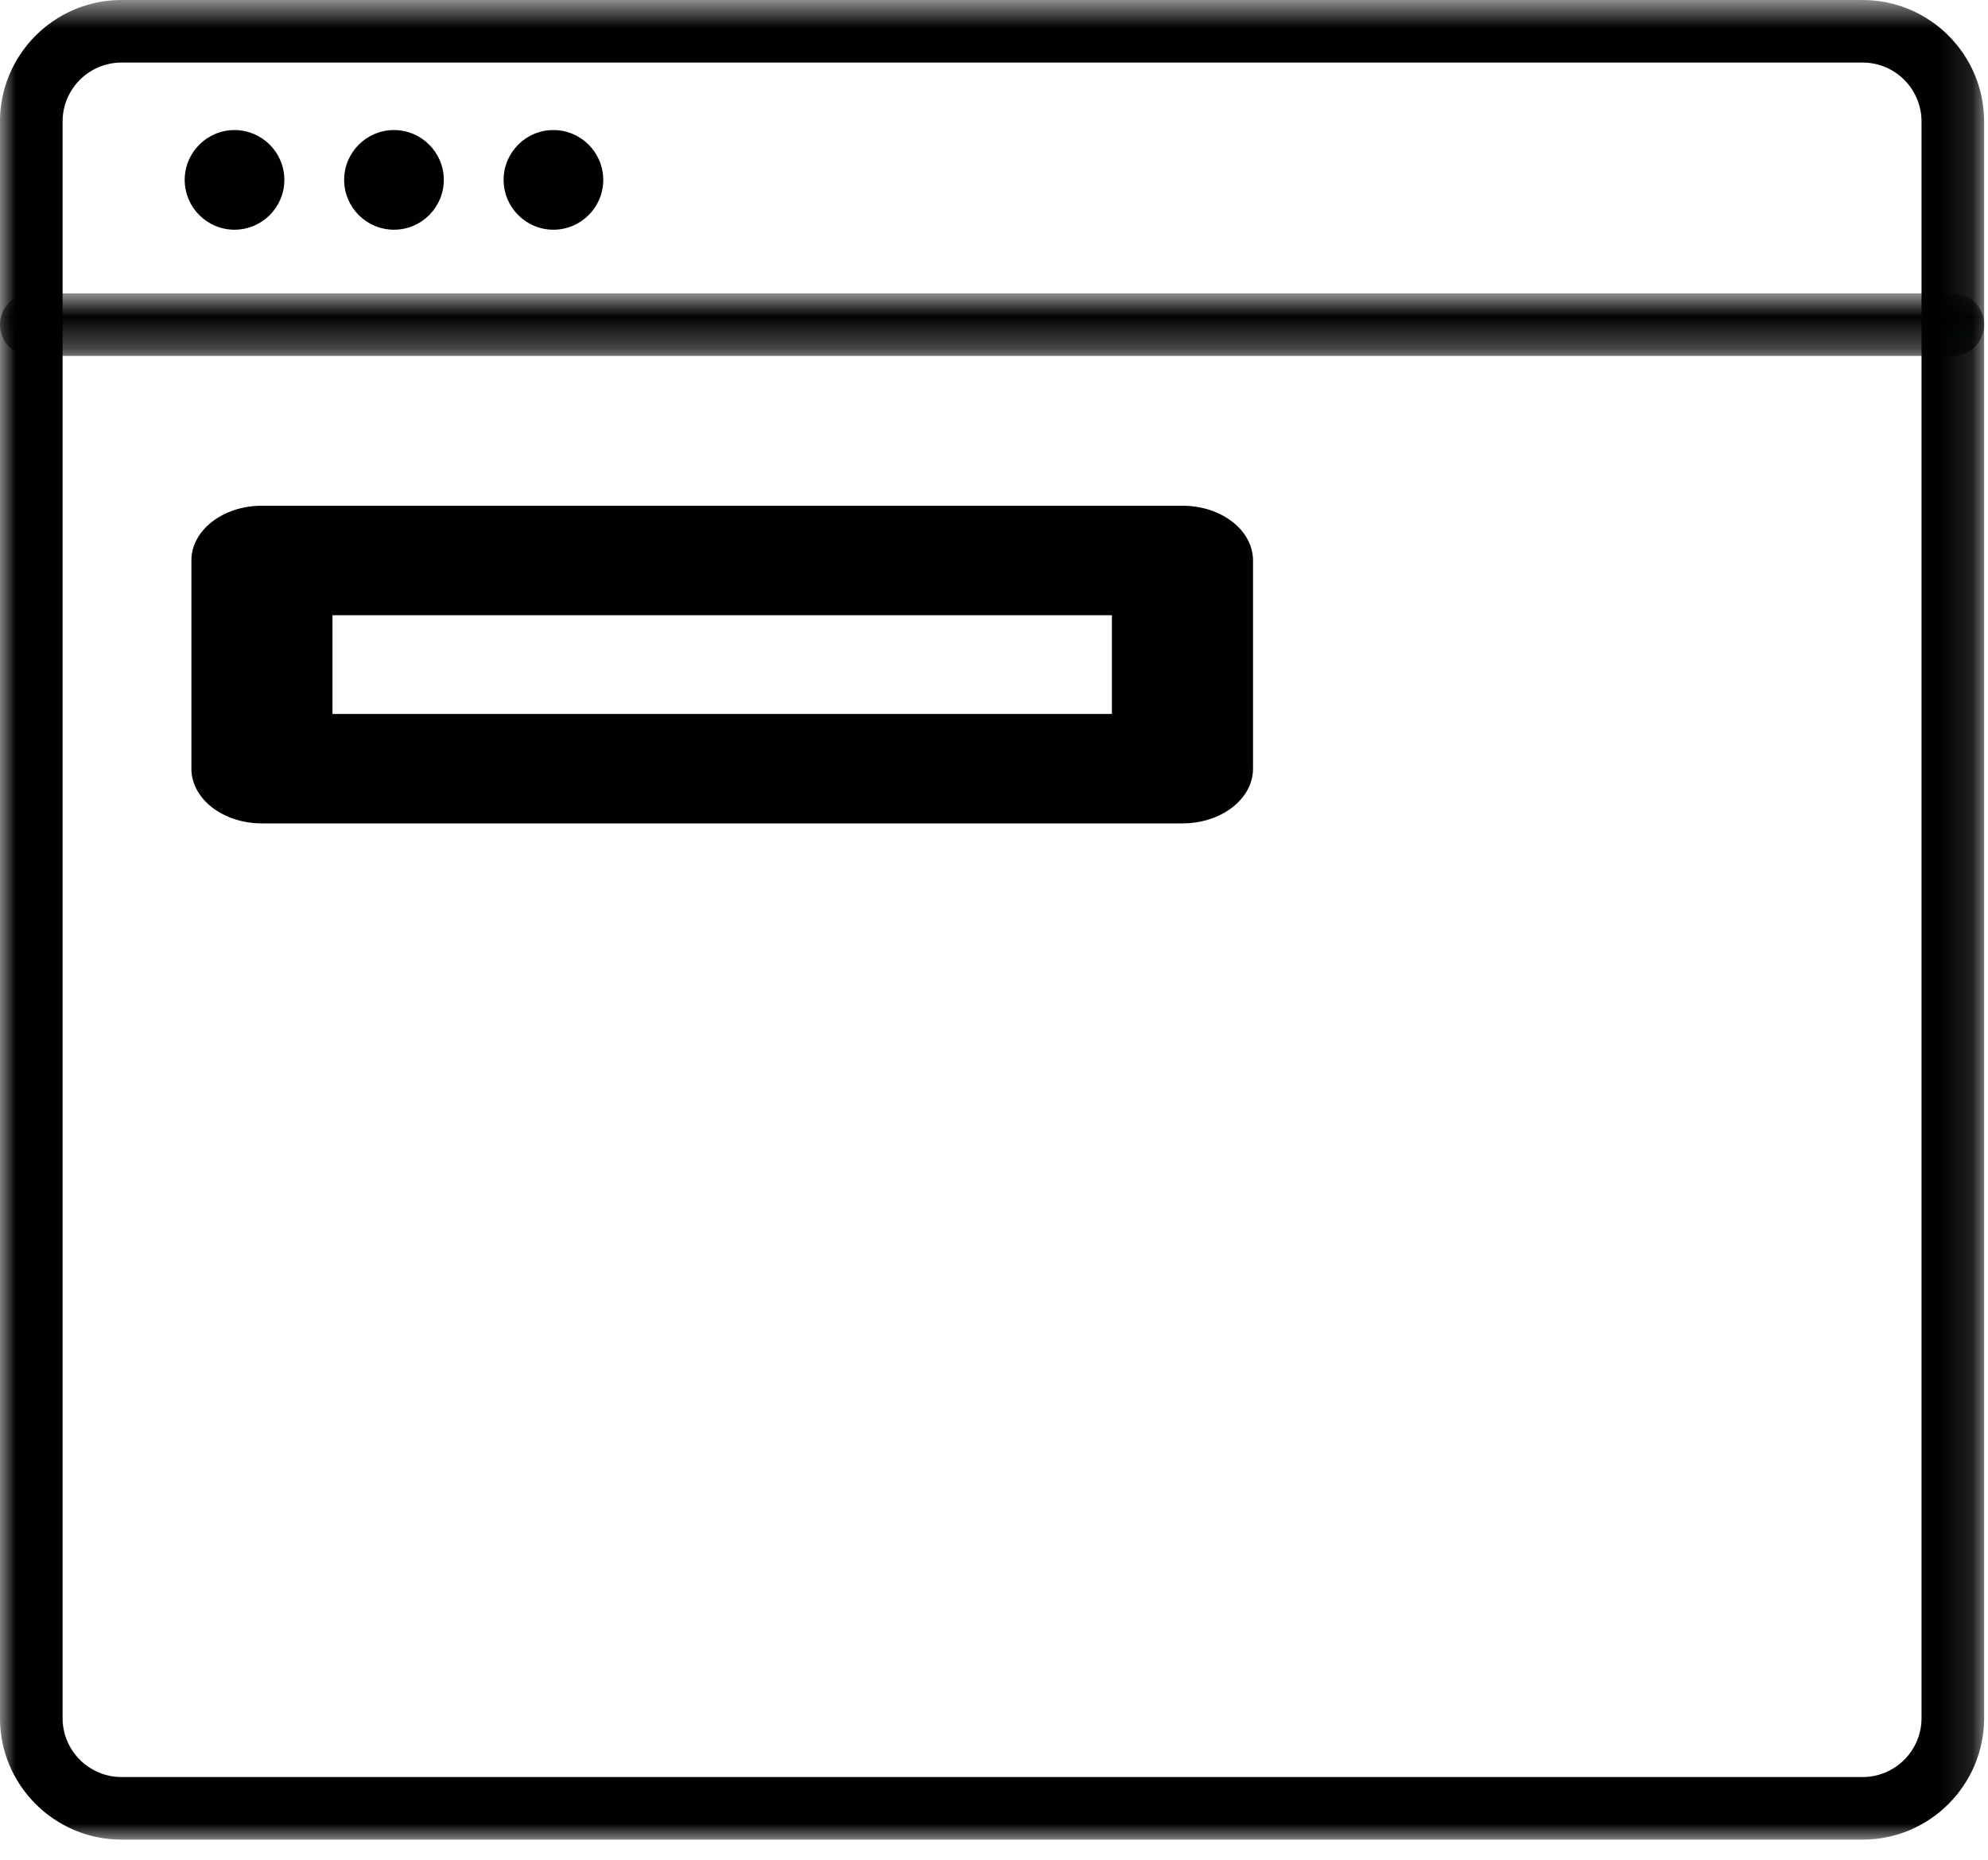 <?xml version="1.0" encoding="UTF-8"?>
<svg width="62px" height="58px" viewBox="0 0 62 58" version="1.1" xmlns="http://www.w3.org/2000/svg" xmlns:xlink="http://www.w3.org/1999/xlink">
    <!-- Generator: Sketch 49.3 (51167) - http://www.bohemiancoding.com/sketch -->
    <title>Page 1</title>
    <desc>Created with Sketch.</desc>
    <defs>
        <polygon id="path-1" points="0 0.628 61.879 0.628 61.879 58 0 58"></polygon>
        <polygon id="path-3" points="0 0.777 61.88 0.777 61.88 2.728 0 2.728"></polygon>
        <polygon id="path-5" points="0 58.372 61.88 58.372 61.88 1 0 1"></polygon>
    </defs>
    <g id="Page-1" stroke="none" stroke-width="1" fill="none" fill-rule="evenodd">
        <g transform="translate(0, -1)">
            <g id="Group-3" transform="translate(0, 0.372)">
                <mask id="mask-2" fill="white">
                    <use xlink:href="#path-1"></use>
                </mask>
                <g id="Clip-2"></g>
                <path d="M3.79,2.579 C2.776,2.579 1.952,3.404 1.952,4.418 L1.952,54.21 C1.952,55.224 2.776,56.048 3.79,56.048 L58.089,56.048 C59.103,56.048 59.927,55.224 59.927,54.21 L59.927,4.418 C59.927,3.404 59.103,2.579 58.089,2.579 L3.79,2.579 Z M58.089,58 L3.79,58 C1.7,58 -0.001,56.3 -0.001,54.21 L-0.001,4.418 C-0.001,2.328 1.7,0.628 3.79,0.628 L58.089,0.628 C60.179,0.628 61.879,2.328 61.879,4.418 L61.879,54.21 C61.879,56.3 60.179,58 58.089,58 Z" id="Fill-1" fill="#000202" mask="url(#mask-2)"></path>
            </g>
            <g id="Group-6" transform="translate(0, 9.372)">
                <mask id="mask-4" fill="white">
                    <use xlink:href="#path-3"></use>
                </mask>
                <g id="Clip-5"></g>
                <path d="M60.904,2.728 L0.976,2.728 C0.437,2.728 -0,2.291 -0,1.752 C-0,1.213 0.437,0.777 0.976,0.777 L60.904,0.777 C61.443,0.777 61.88,1.213 61.88,1.752 C61.88,2.291 61.443,2.728 60.904,2.728" id="Fill-4" fill="#000202" mask="url(#mask-4)"></path>
            </g>
            <path d="M7.314,8.164 C6.457,8.164 5.76,7.467 5.76,6.61 C5.76,5.753 6.457,5.056 7.314,5.056 C8.171,5.056 8.868,5.753 8.868,6.61 C8.868,7.467 8.171,8.164 7.314,8.164" id="Fill-7" fill="#000202"></path>
            <path d="M12.287,8.164 C11.43,8.164 10.733,7.467 10.733,6.61 C10.733,5.753 11.43,5.056 12.287,5.056 C13.144,5.056 13.841,5.753 13.841,6.61 C13.841,7.467 13.144,8.164 12.287,8.164" id="Fill-9" fill="#000202"></path>
            <path d="M17.259,8.164 C16.402,8.164 15.706,7.467 15.706,6.61 C15.706,5.753 16.402,5.056 17.259,5.056 C18.116,5.056 18.814,5.753 18.814,6.61 C18.814,7.467 18.116,8.164 17.259,8.164" id="Fill-11" fill="#000202"></path>
            <mask id="mask-6" fill="white">
                <use xlink:href="#path-5"></use>
            </mask>
            <g id="Clip-14"></g>
            <path d="M10.369,23.265 L34.677,23.265 L34.677,20.187 L10.369,20.187 L10.369,23.265 Z M36.878,26.679 L8.169,26.679 C6.954,26.679 5.969,25.915 5.969,24.972 L5.969,18.479 C5.969,17.536 6.954,16.772 8.169,16.772 L36.878,16.772 C38.093,16.772 39.078,17.536 39.078,18.479 L39.078,24.972 C39.078,25.915 38.093,26.679 36.878,26.679 Z" id="Fill-13" fill="#000202" mask="url(#mask-6)"></path>
        </g>
    </g>
</svg>